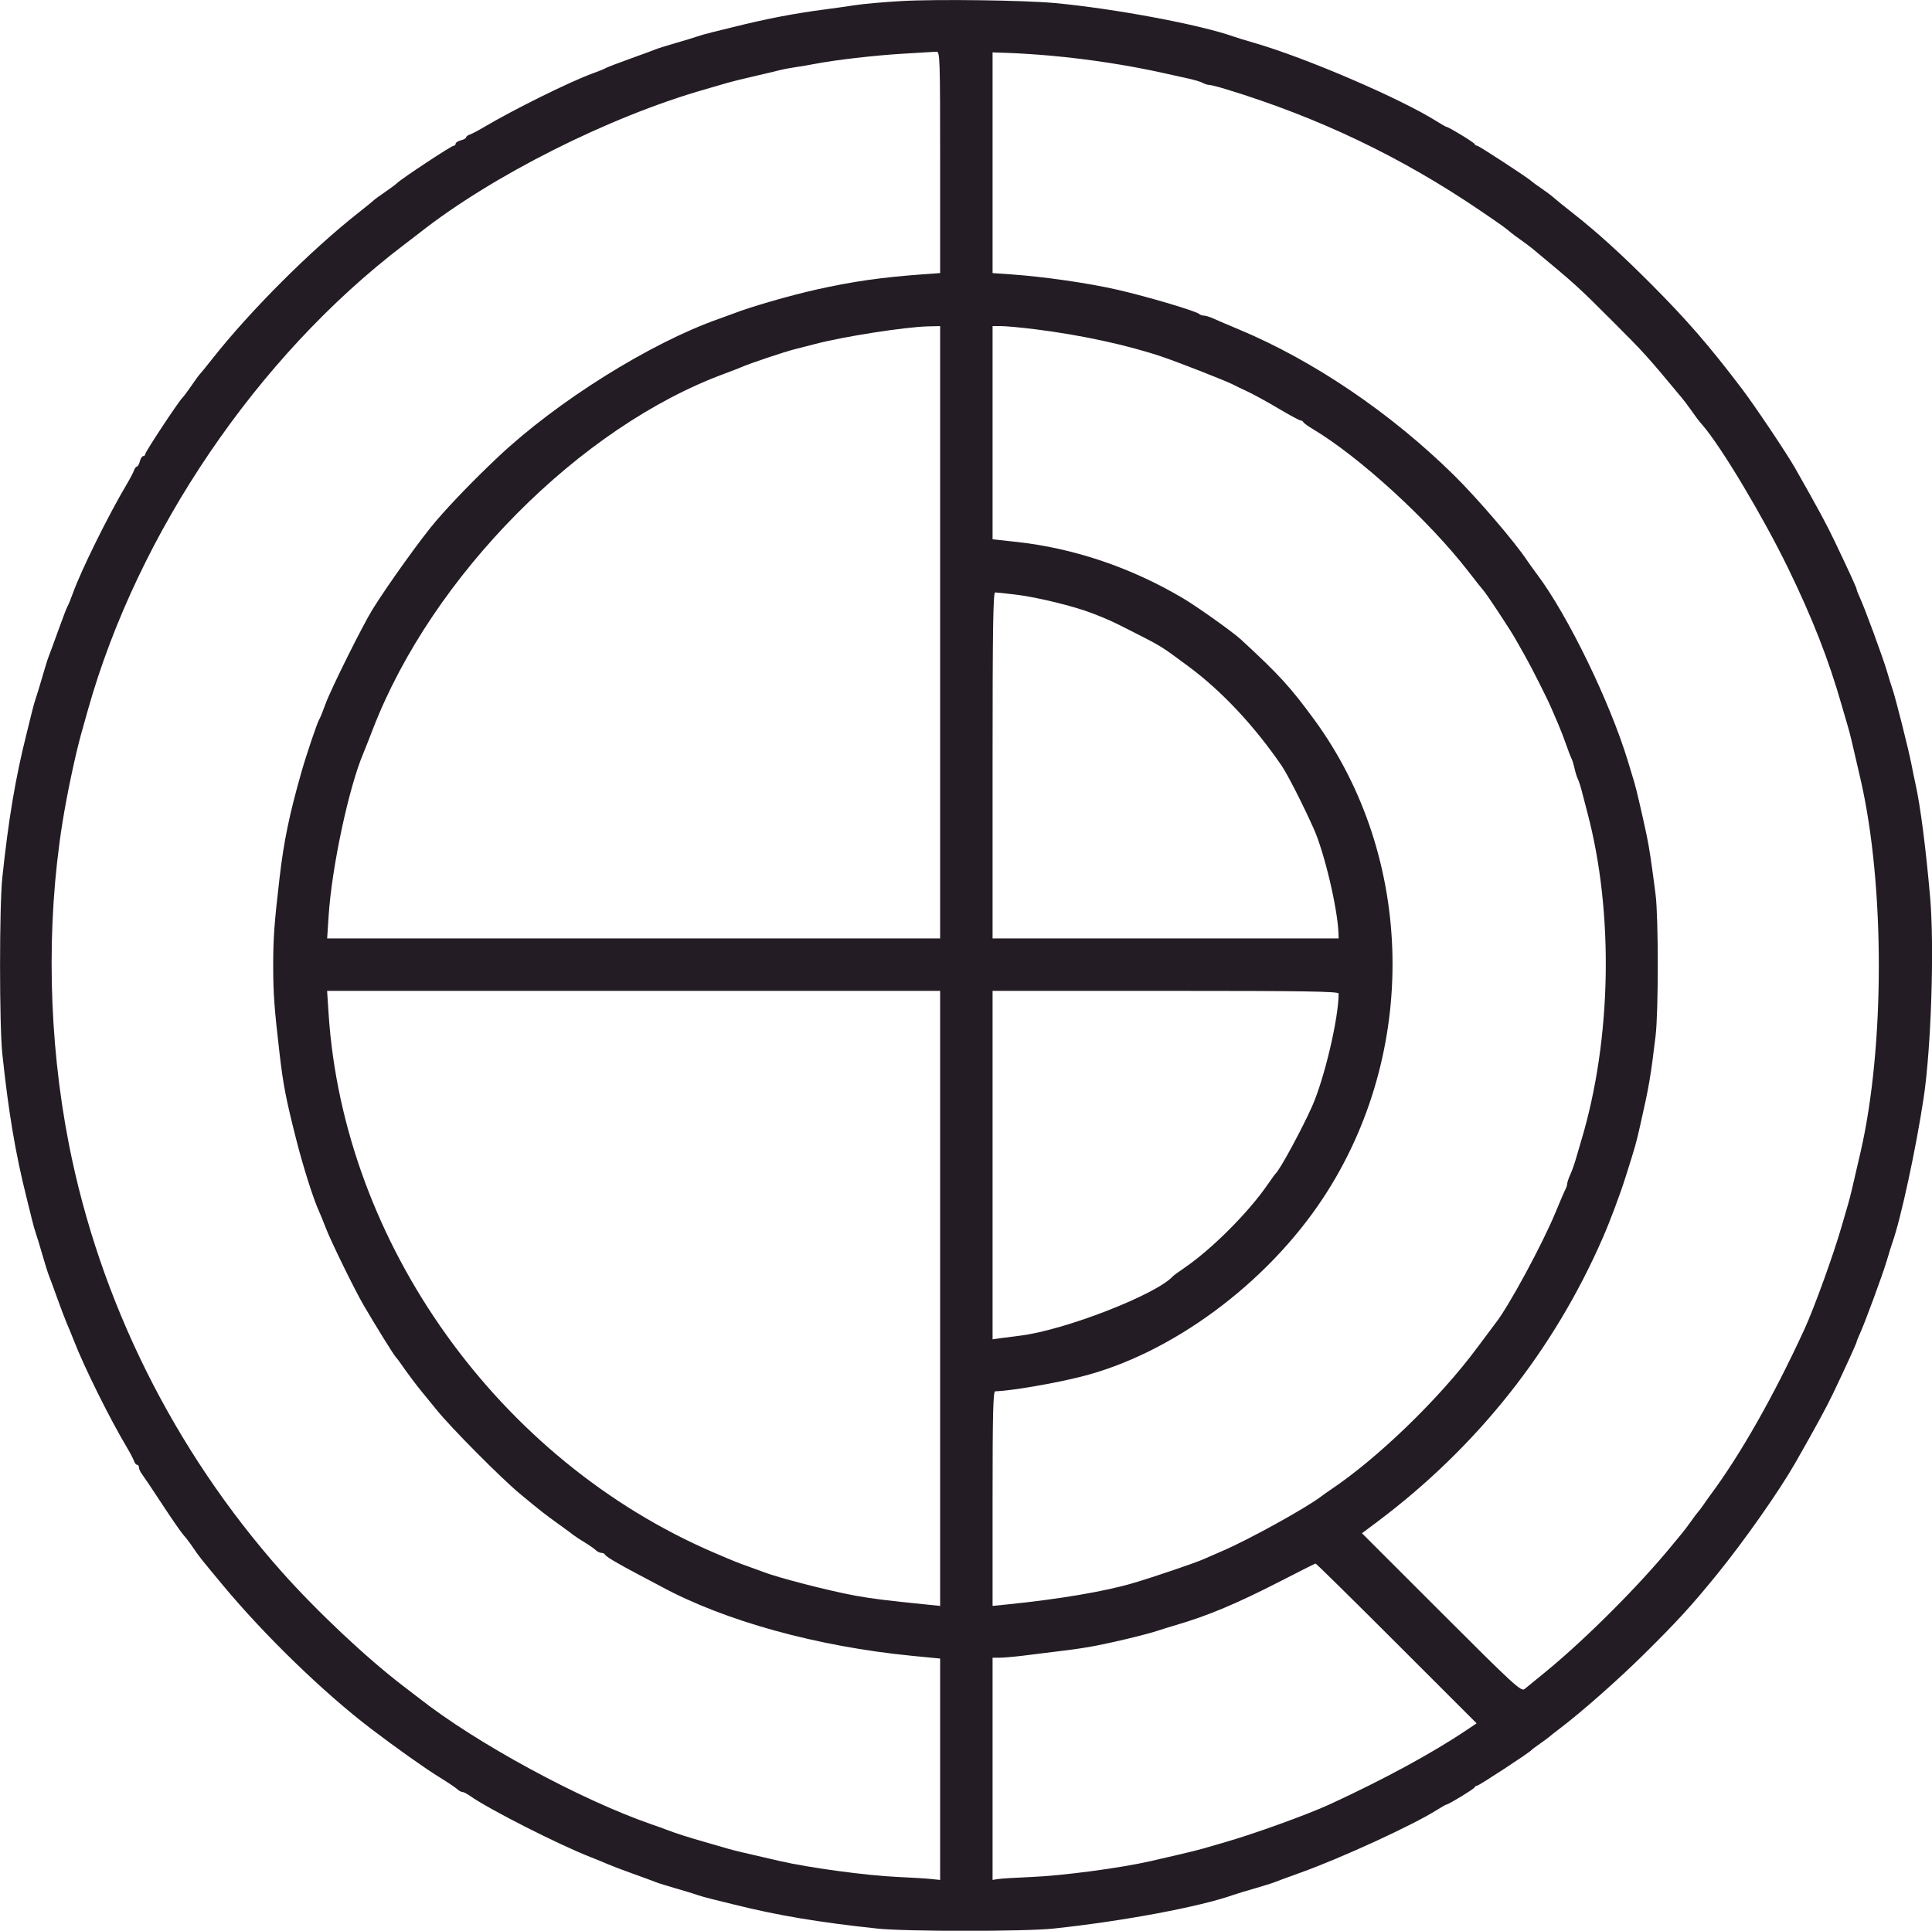 <svg xmlns="http://www.w3.org/2000/svg" xmlns:xlink="http://www.w3.org/1999/xlink" id="svg" version="1.1" viewBox="123.29 123.25 153.53 153.45"><g id="svgg"><path id="path0" d="M194.917 123.334 C 193.542 123.413,191.892 123.559,191.250 123.659 C 190.608 123.758,189.521 123.912,188.833 124.001 C 186.465 124.306,184.168 124.748,181.583 125.395 C 181.033 125.533,180.246 125.727,179.833 125.827 C 179.421 125.926,178.896 126.076,178.667 126.158 C 178.438 126.241,177.688 126.469,177.000 126.666 C 176.313 126.863,175.600 127.086,175.417 127.162 C 175.233 127.238,174.296 127.582,173.333 127.928 C 172.371 128.273,171.508 128.605,171.417 128.665 C 171.325 128.726,170.875 128.910,170.417 129.074 C 168.633 129.712,164.080 131.964,161.667 133.401 C 161.254 133.647,160.785 133.891,160.625 133.943 C 160.465 133.996,160.333 134.097,160.333 134.168 C 160.333 134.239,160.146 134.344,159.917 134.402 C 159.688 134.459,159.500 134.580,159.500 134.670 C 159.500 134.760,159.427 134.833,159.337 134.833 C 159.162 134.833,155.228 137.429,154.863 137.786 C 154.741 137.904,154.291 138.240,153.863 138.531 C 153.434 138.823,153.046 139.106,153.000 139.160 C 152.954 139.214,152.401 139.664,151.771 140.160 C 147.968 143.153,143.153 147.968,140.160 151.771 C 139.664 152.401,139.214 152.954,139.160 153.000 C 139.106 153.046,138.823 153.434,138.531 153.863 C 138.240 154.291,137.904 154.741,137.786 154.863 C 137.429 155.228,134.833 159.162,134.833 159.337 C 134.833 159.427,134.760 159.500,134.670 159.500 C 134.580 159.500,134.459 159.688,134.402 159.917 C 134.344 160.146,134.239 160.333,134.168 160.333 C 134.097 160.333,133.996 160.465,133.943 160.625 C 133.891 160.785,133.647 161.254,133.401 161.667 C 131.922 164.150,129.732 168.578,129.074 170.417 C 128.910 170.875,128.726 171.325,128.665 171.417 C 128.605 171.508,128.273 172.371,127.928 173.333 C 127.582 174.296,127.238 175.233,127.162 175.417 C 127.086 175.600,126.863 176.313,126.666 177.000 C 126.469 177.688,126.241 178.438,126.158 178.667 C 126.076 178.896,125.926 179.421,125.827 179.833 C 125.727 180.246,125.533 181.033,125.395 181.583 C 124.513 185.102,123.967 188.349,123.474 193.000 C 123.234 195.264,123.234 204.736,123.474 207.000 C 123.967 211.651,124.513 214.898,125.395 218.417 C 125.533 218.967,125.727 219.754,125.827 220.167 C 125.926 220.579,126.076 221.104,126.158 221.333 C 126.241 221.563,126.469 222.313,126.666 223.000 C 126.863 223.688,127.085 224.400,127.161 224.583 C 127.237 224.767,127.541 225.592,127.836 226.417 C 128.132 227.242,128.474 228.142,128.596 228.417 C 128.718 228.692,128.964 229.292,129.142 229.750 C 129.992 231.936,131.998 235.978,133.401 238.333 C 133.647 238.746,133.891 239.215,133.943 239.375 C 133.996 239.535,134.105 239.667,134.186 239.667 C 134.267 239.667,134.333 239.764,134.333 239.883 C 134.333 240.002,134.446 240.245,134.583 240.424 C 134.721 240.603,135.448 241.688,136.199 242.833 C 136.950 243.979,137.699 245.060,137.862 245.236 C 138.026 245.412,138.368 245.860,138.622 246.233 C 139.155 247.015,139.174 247.039,141.012 249.250 C 144.331 253.242,149.008 257.774,152.753 260.629 C 154.689 262.104,157.010 263.752,158.114 264.436 C 158.830 264.879,159.516 265.338,159.637 265.454 C 159.758 265.571,159.934 265.667,160.028 265.667 C 160.122 265.667,160.398 265.808,160.641 265.980 C 162.133 267.039,167.713 269.871,170.250 270.858 C 170.708 271.036,171.308 271.282,171.583 271.404 C 171.858 271.526,172.758 271.868,173.583 272.164 C 174.408 272.459,175.233 272.763,175.417 272.839 C 175.600 272.915,176.313 273.137,177.000 273.334 C 177.688 273.531,178.438 273.759,178.667 273.842 C 178.896 273.924,179.421 274.074,179.833 274.173 C 180.246 274.273,181.033 274.467,181.583 274.605 C 185.069 275.478,188.309 276.023,193.000 276.525 C 195.257 276.766,204.729 276.767,207.000 276.526 C 212.539 275.939,218.679 274.788,221.333 273.840 C 221.563 273.758,222.313 273.531,223.000 273.334 C 223.688 273.137,224.400 272.914,224.583 272.838 C 224.767 272.762,225.704 272.417,226.667 272.071 C 229.919 270.902,235.563 268.306,237.473 267.101 C 237.851 266.862,238.195 266.667,238.238 266.667 C 238.401 266.667,240.419 265.436,240.472 265.305 C 240.503 265.229,240.595 265.167,240.677 265.167 C 240.820 265.167,244.830 262.540,245.000 262.335 C 245.046 262.279,245.346 262.053,245.667 261.831 C 245.987 261.609,246.337 261.350,246.444 261.255 C 246.551 261.161,246.887 260.896,247.190 260.667 C 248.919 259.364,251.878 256.755,253.923 254.731 C 256.597 252.086,257.716 250.861,259.770 248.333 C 261.898 245.713,264.684 241.743,265.947 239.531 C 267.582 236.667,268.443 235.081,268.998 233.917 C 270.007 231.797,270.833 229.983,270.833 229.888 C 270.833 229.840,270.944 229.564,271.078 229.275 C 271.469 228.439,272.913 224.512,273.234 223.417 C 273.395 222.867,273.594 222.229,273.675 222.000 C 274.341 220.136,275.552 214.524,276.158 210.500 C 276.754 206.534,277.014 198.511,276.673 194.583 C 276.331 190.655,275.904 187.339,275.514 185.583 C 275.432 185.217,275.278 184.467,275.171 183.917 C 274.949 182.780,273.901 178.630,273.676 178.000 C 273.594 177.771,273.395 177.133,273.234 176.583 C 272.913 175.488,271.469 171.561,271.078 170.725 C 270.944 170.436,270.833 170.152,270.833 170.093 C 270.833 169.983,270.335 168.893,269.077 166.250 C 268.451 164.934,267.757 163.652,265.920 160.417 C 265.275 159.282,262.735 155.495,261.728 154.167 C 259.127 150.737,257.353 148.690,254.500 145.827 C 252.102 143.421,250.167 141.668,248.250 140.166 C 247.608 139.664,246.940 139.122,246.764 138.963 C 246.588 138.804,246.138 138.466,245.764 138.212 C 245.390 137.959,245.046 137.709,245.000 137.658 C 244.808 137.443,240.813 134.833,240.677 134.833 C 240.595 134.833,240.503 134.771,240.472 134.695 C 240.419 134.564,238.401 133.333,238.238 133.333 C 238.195 133.333,237.852 133.139,237.477 132.902 C 234.607 131.090,227.083 127.851,223.000 126.670 C 222.313 126.471,221.563 126.242,221.333 126.160 C 218.687 125.215,211.957 123.950,207.167 123.497 C 204.736 123.267,197.709 123.174,194.917 123.334 M198.000 136.143 L 198.000 144.953 196.625 145.052 C 193.345 145.290,191.033 145.621,188.167 146.263 C 186.031 146.742,182.905 147.646,181.583 148.167 C 181.400 148.239,180.875 148.430,180.417 148.591 C 174.957 150.512,167.560 155.142,162.855 159.583 C 160.997 161.336,159.242 163.147,157.958 164.633 C 156.824 165.947,154.136 169.687,152.904 171.667 C 152.119 172.928,149.585 178.017,149.170 179.167 C 148.955 179.762,148.727 180.325,148.662 180.417 C 148.521 180.618,147.648 183.198,147.252 184.583 C 146.292 187.944,145.844 190.103,145.508 193.000 C 145.084 196.645,145.000 197.804,145.000 200.000 C 145.000 202.196,145.084 203.355,145.508 207.000 C 145.794 209.466,146.019 210.625,146.835 213.833 C 147.395 216.039,148.223 218.635,148.668 219.583 C 148.754 219.767,148.979 220.321,149.169 220.816 C 149.601 221.942,151.478 225.775,152.204 227.015 C 153.203 228.719,154.565 230.914,154.742 231.105 C 154.838 231.208,155.029 231.460,155.167 231.665 C 155.490 232.147,156.520 233.527,156.744 233.777 C 156.839 233.884,157.404 234.577,158.000 235.317 C 159.115 236.702,163.105 240.722,164.583 241.950 C 166.223 243.312,166.532 243.554,167.633 244.347 C 168.248 244.789,168.825 245.213,168.917 245.289 C 169.008 245.365,169.383 245.610,169.750 245.832 C 170.117 246.055,170.516 246.334,170.637 246.452 C 170.758 246.570,170.958 246.667,171.081 246.667 C 171.205 246.667,171.331 246.725,171.361 246.797 C 171.430 246.959,172.332 247.494,174.118 248.435 C 174.870 248.831,175.620 249.228,175.785 249.318 C 180.829 252.066,188.238 254.115,195.792 254.851 L 198.000 255.066 198.000 263.863 L 198.000 272.660 197.292 272.586 C 196.902 272.545,195.683 272.470,194.583 272.421 C 192.127 272.309,187.614 271.698,185.250 271.157 C 182.423 270.511,181.519 270.294,181.083 270.162 C 180.808 270.078,180.021 269.850,179.333 269.656 C 178.103 269.309,176.905 268.925,176.250 268.667 C 176.067 268.594,175.542 268.406,175.083 268.248 C 169.432 266.296,161.097 261.772,156.583 258.207 C 156.492 258.134,155.929 257.703,155.333 257.249 C 152.422 255.027,148.458 251.299,145.666 248.155 C 137.109 238.519,131.210 226.657,128.762 214.167 C 127.133 205.854,126.950 196.814,128.247 188.667 C 128.611 186.376,129.273 183.246,129.762 181.500 C 129.903 180.996,130.135 180.171,130.277 179.667 C 134.242 165.579,143.731 151.599,155.333 142.751 C 155.929 142.297,156.492 141.866,156.583 141.793 C 162.378 137.215,171.713 132.518,179.333 130.347 C 180.021 130.151,180.808 129.922,181.083 129.838 C 181.358 129.755,182.258 129.531,183.083 129.342 C 183.908 129.153,184.846 128.930,185.167 128.847 C 185.487 128.763,186.088 128.647,186.500 128.590 C 186.912 128.532,187.588 128.418,188.000 128.336 C 189.580 128.023,192.863 127.643,195.093 127.516 C 196.371 127.442,197.548 127.372,197.708 127.358 C 197.983 127.335,198.000 127.855,198.000 136.143 M206.750 127.673 C 209.817 127.949,212.997 128.439,215.833 129.074 C 216.429 129.207,217.292 129.398,217.750 129.498 C 218.208 129.598,218.714 129.752,218.873 129.840 C 219.032 129.928,219.263 130.000,219.386 130.000 C 219.510 130.000,220.129 130.159,220.764 130.353 C 228.096 132.594,234.656 135.730,240.909 139.982 C 242.649 141.165,242.887 141.336,243.381 141.755 C 243.492 141.850,243.846 142.112,244.167 142.336 C 244.487 142.561,244.900 142.870,245.083 143.022 C 248.554 145.908,248.645 145.991,251.327 148.673 C 254.009 151.355,254.092 151.446,256.978 154.917 C 257.130 155.100,257.439 155.512,257.665 155.833 C 258.084 156.431,258.284 156.692,258.593 157.047 C 260.052 158.729,263.356 164.247,265.349 168.333 C 267.311 172.356,268.612 175.681,269.653 179.333 C 269.849 180.021,270.078 180.808,270.162 181.083 C 270.294 181.519,270.511 182.423,271.157 185.250 C 273.073 193.620,273.073 206.380,271.157 214.750 C 270.511 217.577,270.294 218.481,270.162 218.917 C 270.078 219.192,269.849 219.979,269.653 220.667 C 269.020 222.887,267.463 227.197,266.672 228.917 C 264.240 234.203,261.576 238.894,259.182 242.106 C 259.036 242.301,258.804 242.629,258.667 242.834 C 258.529 243.040,258.339 243.292,258.245 243.395 C 258.150 243.499,257.888 243.846,257.664 244.167 C 257.439 244.487,257.129 244.900,256.975 245.083 C 256.821 245.267,256.418 245.754,256.079 246.167 C 253.500 249.307,249.307 253.500,246.167 256.079 C 244.885 257.132,244.748 257.243,244.442 257.488 C 244.169 257.706,243.617 257.199,237.833 251.416 L 231.522 245.107 232.674 244.244 C 240.644 238.282,246.765 230.577,250.677 221.583 C 251.265 220.232,252.041 218.156,252.484 216.750 C 253.277 214.236,253.290 214.188,253.636 212.667 C 254.333 209.598,254.465 208.832,254.854 205.583 C 255.087 203.638,255.087 196.160,254.853 194.333 C 254.534 191.836,254.349 190.605,254.151 189.667 C 253.801 188.005,253.317 185.925,253.162 185.417 C 253.078 185.142,252.850 184.392,252.656 183.750 C 251.234 179.052,247.882 172.152,245.451 168.917 C 245.157 168.525,244.804 168.035,244.667 167.827 C 243.679 166.334,240.693 162.850,238.816 161.001 C 233.813 156.074,227.671 151.912,221.750 149.436 C 220.925 149.091,220.014 148.702,219.725 148.571 C 219.436 148.440,219.092 148.333,218.961 148.333 C 218.830 148.333,218.667 148.278,218.600 148.211 C 218.370 147.981,214.487 146.828,212.083 146.276 C 209.799 145.751,206.249 145.239,203.625 145.056 L 202.167 144.954 202.167 136.184 L 202.167 127.414 203.542 127.461 C 204.298 127.487,205.742 127.583,206.750 127.673 M198.000 173.500 L 198.000 197.833 173.644 197.833 L 149.288 197.833 149.405 196.042 C 149.659 192.136,151.017 185.792,152.178 183.083 C 152.257 182.900,152.597 182.037,152.933 181.167 C 157.633 169.015,169.385 157.156,180.917 152.930 C 181.375 152.762,181.975 152.528,182.250 152.410 C 182.966 152.102,185.631 151.210,186.417 151.014 C 186.783 150.923,187.533 150.730,188.083 150.586 C 190.344 149.992,195.218 149.233,197.042 149.189 L 198.000 149.167 198.000 173.500 M205.555 149.419 C 209.197 149.872,212.921 150.680,215.667 151.613 C 217.044 152.082,220.806 153.557,221.282 153.815 C 221.448 153.905,221.958 154.152,222.417 154.363 C 222.875 154.574,223.978 155.179,224.867 155.707 C 225.757 156.235,226.557 156.667,226.645 156.667 C 226.733 156.667,226.831 156.726,226.861 156.799 C 226.892 156.871,227.217 157.109,227.583 157.328 C 231.304 159.542,236.814 164.582,239.970 168.658 C 240.577 169.442,241.115 170.121,241.165 170.167 C 241.348 170.334,243.289 173.271,243.698 174.000 C 243.930 174.412,244.291 175.050,244.500 175.417 C 244.978 176.255,246.224 178.727,246.558 179.500 C 246.696 179.821,246.955 180.421,247.132 180.833 C 247.310 181.246,247.584 181.958,247.742 182.417 C 247.900 182.875,248.088 183.365,248.160 183.505 C 248.232 183.646,248.348 184.019,248.417 184.333 C 248.486 184.648,248.603 185.021,248.676 185.161 C 248.750 185.302,248.896 185.754,249.001 186.167 C 249.106 186.579,249.301 187.329,249.434 187.833 C 251.550 195.811,251.359 205.881,248.942 213.917 C 248.804 214.375,248.606 215.050,248.501 215.417 C 248.397 215.783,248.204 216.320,248.073 216.609 C 247.941 216.897,247.833 217.217,247.833 217.319 C 247.833 217.421,247.765 217.635,247.681 217.794 C 247.596 217.953,247.251 218.758,246.912 219.583 C 245.871 222.117,243.141 227.160,242.130 228.417 C 242.056 228.508,241.400 229.386,240.672 230.368 C 237.682 234.399,232.784 239.142,229.003 241.667 C 228.797 241.804,228.468 242.038,228.272 242.187 C 227.063 243.107,222.595 245.577,220.500 246.484 C 219.996 246.702,219.283 247.013,218.917 247.175 C 218.228 247.480,214.947 248.593,213.333 249.069 C 211.081 249.734,207.437 250.351,203.292 250.768 L 202.167 250.881 202.167 242.357 C 202.167 235.652,202.211 233.832,202.375 233.828 C 203.588 233.795,206.978 233.218,209.167 232.672 C 216.359 230.879,223.952 225.275,228.447 218.444 C 236.035 206.910,235.752 191.438,227.752 180.476 C 225.850 177.870,224.917 176.849,221.879 174.053 C 221.262 173.484,218.423 171.463,217.333 170.817 C 213.187 168.355,208.629 166.813,204.021 166.313 L 202.167 166.112 202.167 157.639 L 202.167 149.167 202.847 149.167 C 203.221 149.167,204.439 149.280,205.555 149.419 M204.083 170.518 C 205.744 170.722,208.658 171.436,210.083 171.989 C 211.315 172.467,211.671 172.628,213.083 173.346 C 215.661 174.657,215.489 174.551,217.750 176.226 C 220.368 178.165,222.947 180.914,225.129 184.092 C 225.592 184.766,226.775 187.084,227.676 189.083 C 228.531 190.980,229.597 195.492,229.656 197.458 L 229.667 197.833 215.917 197.833 L 202.167 197.833 202.167 184.083 C 202.167 173.194,202.210 170.333,202.375 170.334 C 202.490 170.334,203.258 170.417,204.083 170.518 M198.000 226.441 L 198.000 250.882 196.958 250.776 C 193.674 250.444,192.603 250.311,191.250 250.064 C 189.132 249.677,185.032 248.618,183.917 248.169 C 183.733 248.096,183.208 247.905,182.750 247.745 C 182.019 247.491,181.619 247.330,180.083 246.672 C 162.926 239.328,150.582 222.068,149.399 203.769 L 149.284 202.000 173.642 202.000 L 198.000 202.000 198.000 226.441 M229.667 202.213 C 229.667 204.163,228.541 208.956,227.563 211.167 C 226.790 212.916,225.013 216.200,224.677 216.500 C 224.625 216.546,224.325 216.958,224.009 217.417 C 222.481 219.632,219.595 222.519,217.417 224.012 C 216.958 224.326,216.546 224.625,216.500 224.677 C 215.203 226.132,207.847 228.991,204.333 229.406 C 203.829 229.465,203.135 229.555,202.792 229.605 L 202.167 229.696 202.167 215.848 L 202.167 202.000 215.917 202.000 C 226.956 202.000,229.667 202.042,229.667 202.213 M234.273 253.857 L 240.631 260.213 239.814 260.763 C 237.119 262.577,233.203 264.700,228.917 266.672 C 227.197 267.463,222.887 269.020,220.667 269.653 C 219.979 269.849,219.192 270.078,218.917 270.162 C 218.642 270.245,217.742 270.470,216.917 270.659 C 216.092 270.849,215.117 271.074,214.750 271.159 C 212.377 271.707,207.771 272.321,205.254 272.426 C 204.060 272.475,202.877 272.548,202.625 272.587 L 202.167 272.658 202.167 263.829 L 202.167 255.000 202.708 255.000 C 203.006 255.000,203.850 254.927,204.583 254.838 C 208.155 254.402,208.822 254.314,209.750 254.160 C 211.204 253.919,214.387 253.165,215.333 252.838 C 215.563 252.758,216.200 252.562,216.750 252.401 C 219.284 251.661,221.599 250.688,225.083 248.897 C 226.550 248.143,227.787 247.520,227.833 247.513 C 227.878 247.506,230.776 250.360,234.273 253.857 " stroke="none" fill="#241c24" fill-rule="evenodd"/><path id="path1" d="" stroke="none" fill="#242424" fill-rule="evenodd"/><path id="path2" d="" stroke="none" fill="#241c1c" fill-rule="evenodd"/><path id="path3" d="" stroke="none" fill="#281c24" fill-rule="evenodd"/><path id="path4" d="" stroke="none" fill="#281c24" fill-rule="evenodd"/></g></svg>